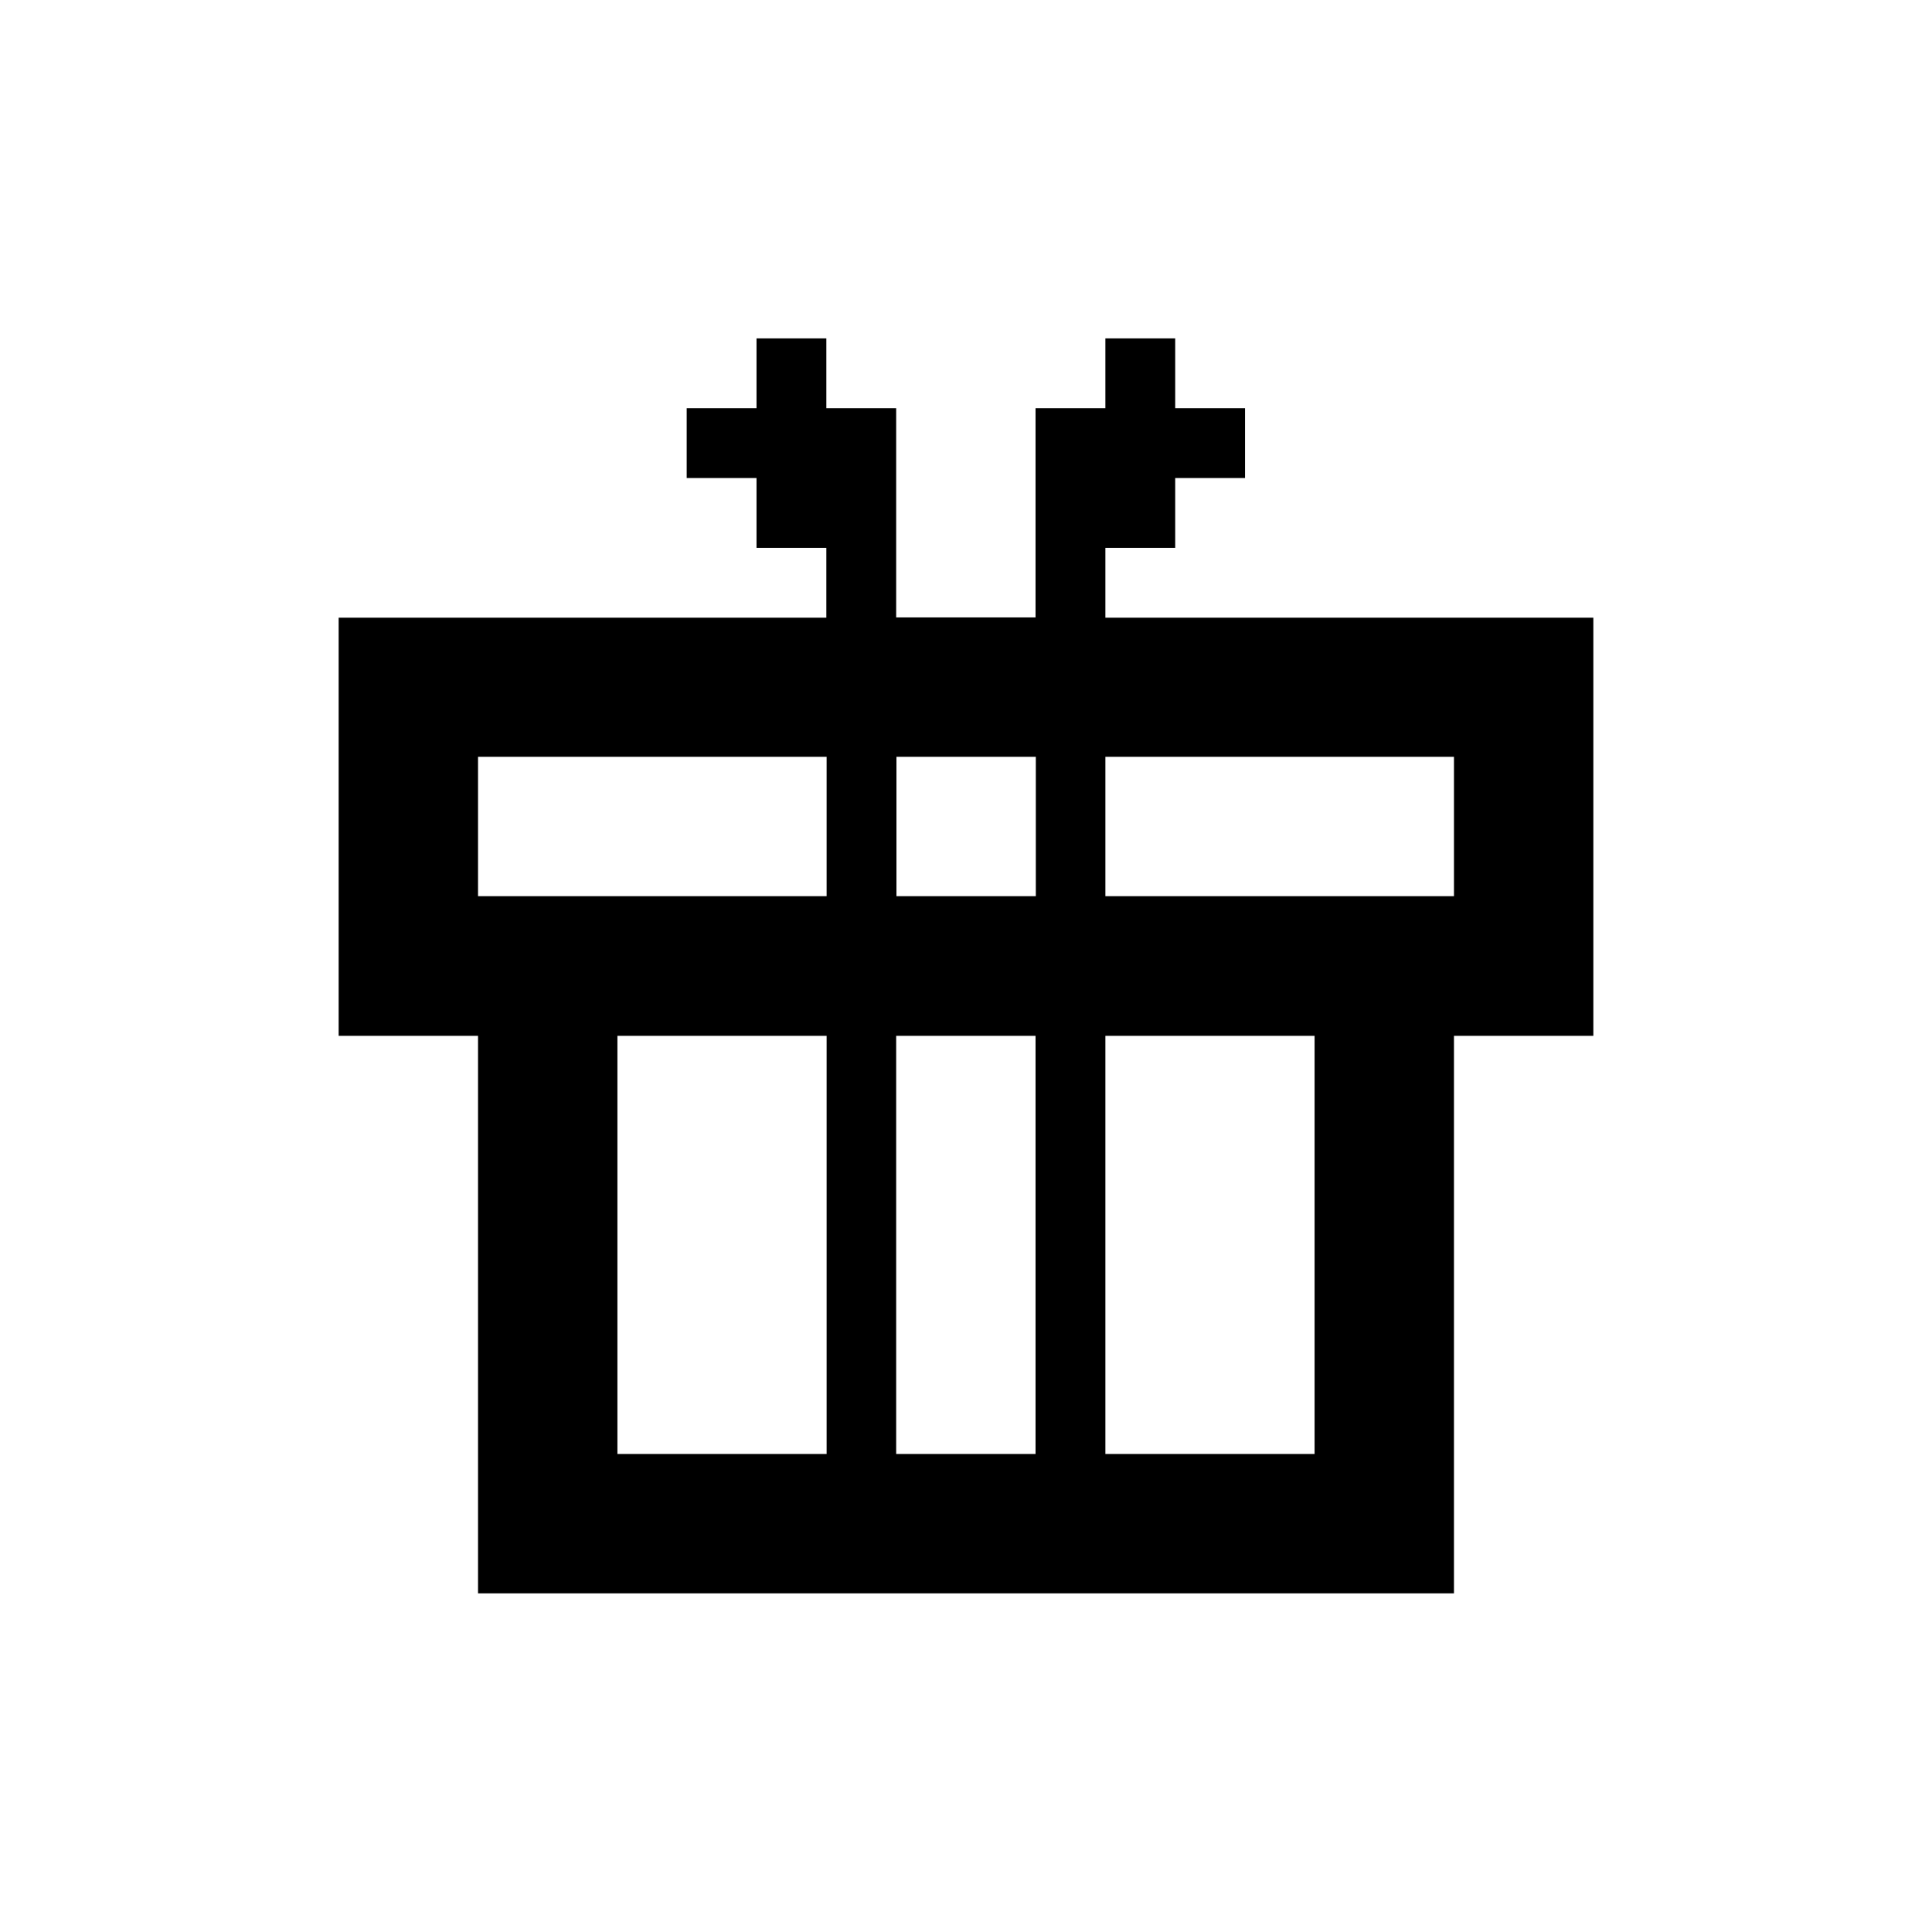 <!-- Versión inline del regalo - Copia este código directamente en tu HTML -->
<svg class="icon icon-gift icon-medium" xmlns="http://www.w3.org/2000/svg" viewBox="0 0 70 70">
  <path fill="currentColor" d="M17.32,52.68v5.05h35.36v-20.2h5.05v-15.15h-17.68v-2.53h2.53v-2.53h2.53v-2.53h-2.53v-2.53h-2.53v2.53h-2.53v7.58h-5.05v-7.58h-2.53v-2.53h-2.53v2.53h-2.53v2.53h2.53v2.53h2.53v2.53H12.27v15.15h5.05v15.15ZM22.37,52.68v-15.15h7.58v15.15h-7.58ZM32.47,52.68v-15.15h5.05v15.15h-5.05ZM47.63,52.68h-7.58v-15.15h7.58v15.15ZM52.68,27.42v5.05h-12.63v-5.05h12.63ZM37.53,27.42v5.05h-5.05v-5.05h5.05ZM17.32,27.42h12.63v5.05h-12.63v-5.05Z"/>
</svg>
